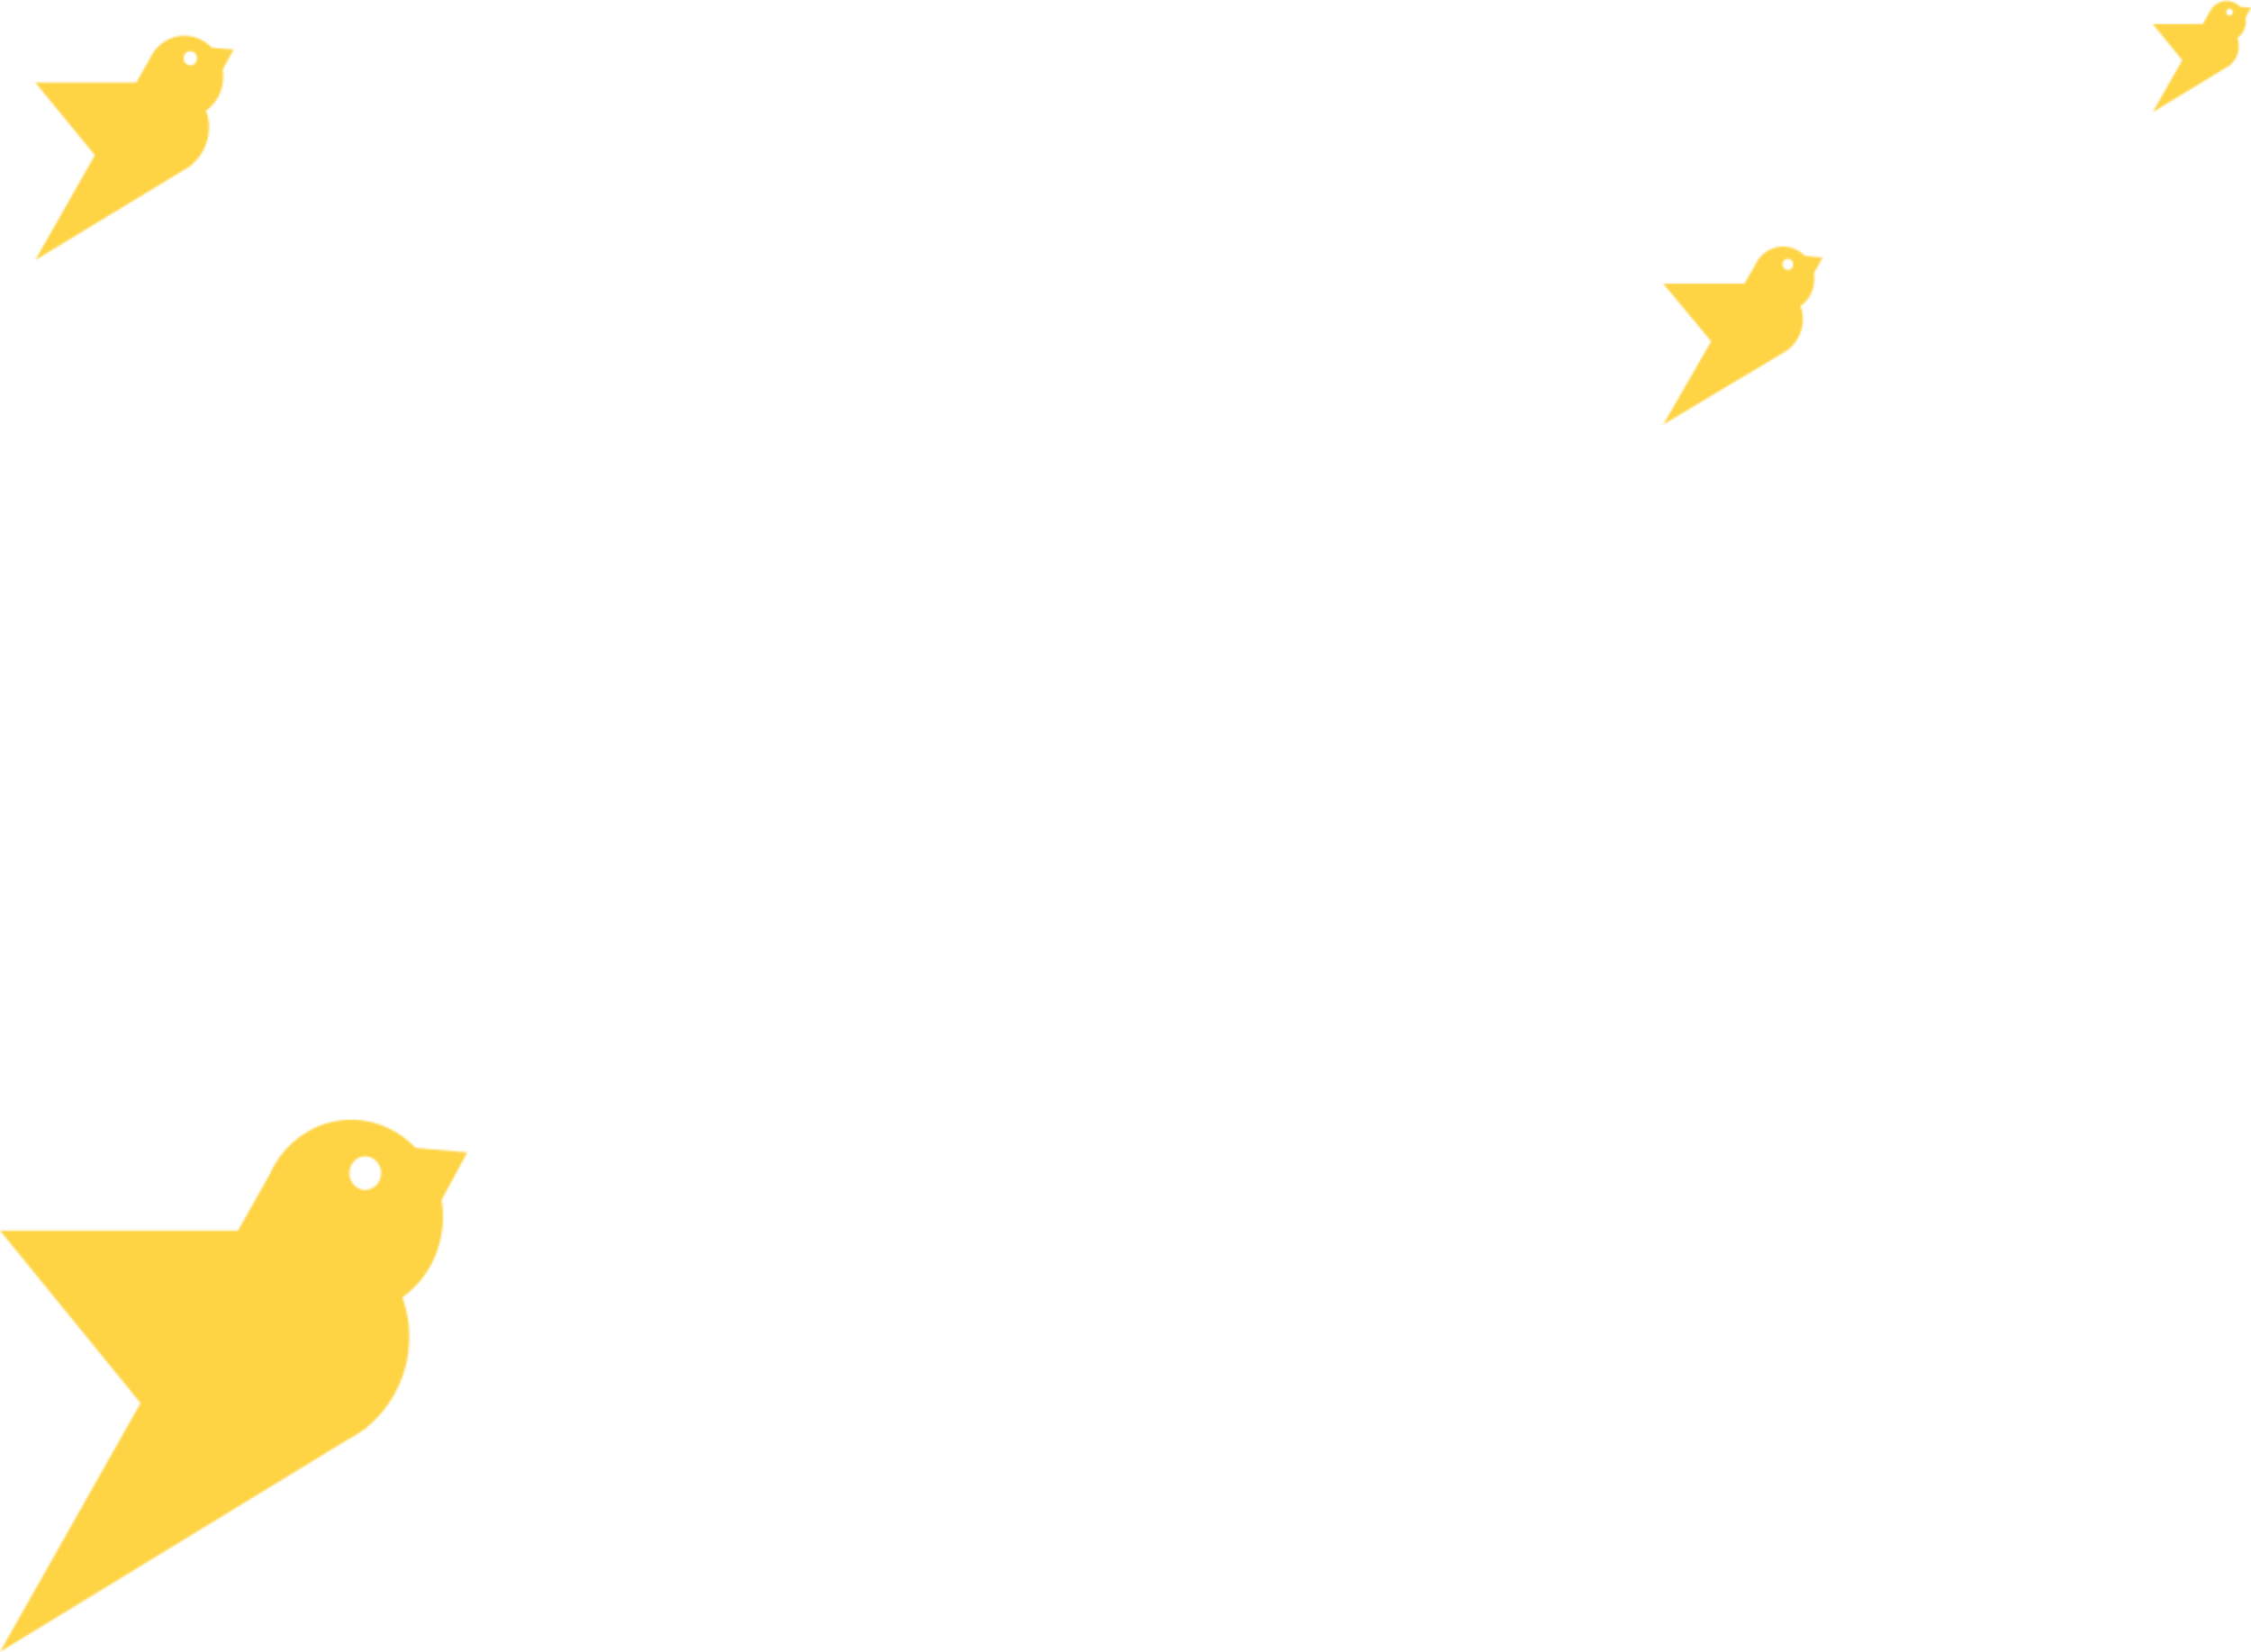 <?xml version="1.0" encoding="UTF-8"?>
<svg width="1214px" height="891px" viewBox="0 0 1214 891" version="1.1" xmlns="http://www.w3.org/2000/svg" xmlns:xlink="http://www.w3.org/1999/xlink">
    <!-- Generator: Sketch 52.3 (67297) - http://www.bohemiancoding.com/sketch -->
    <title>Group 12</title>
    <desc>Created with Sketch.</desc>
    <defs>
        <path d="M63.878,2.38230536e-11 L65.386,2.38230536e-11 C69.513,0.194 73.496,1.977 76.501,5.064 L86,5.893 L86,5.901 L81.278,14.45 C82.437,21.173 79.707,28.115 74.054,32.044 C74.557,33.441 74.956,34.925 75.162,36.497 C76.128,44.093 72.921,51.209 67.435,55.531 L67.461,55.618 L66.766,56.011 C65.89,56.666 64.963,57.233 63.985,57.714 L0,96 L25.869,51.121 L0,19.995 L43.807,19.995 L49.511,10.085 C50,8.993 50.58,7.945 51.275,6.985 L51.507,6.592 L51.52,6.636 C52.924,4.759 54.7,3.187 56.825,2.008 C59.084,0.764 61.488,0.113 63.878,0 L63.878,2.38230536e-11 Z M65.852,6.941 C64.435,7.727 63.894,9.561 64.641,11.045 C65.388,12.529 67.165,13.097 68.582,12.311 C70.024,11.525 70.565,9.692 69.805,8.207 C69.058,6.723 67.281,6.156 65.852,6.941 Z" id="path-1"></path>
        <path d="M187.179,7.12210039e-11 L191.595,7.12210039e-11 C203.689,0.581 215.362,5.912 224.165,15.14 L252,17.618 L252,17.64 L238.164,43.2 C241.559,63.299 233.561,84.051 216.996,95.797 C218.468,99.974 219.638,104.411 220.241,109.11 C223.071,131.819 213.676,153.093 197.601,166.014 L197.678,166.275 L195.64,167.449 C193.074,169.407 190.357,171.104 187.49,172.539 L0,287 L75.803,152.832 L0,59.775 L128.364,59.775 L145.08,30.149 C146.513,26.886 148.211,23.754 150.249,20.882 L150.928,19.708 L150.965,19.838 C155.078,14.226 160.285,9.528 166.51,6.004 C173.13,2.284 180.175,0.337 187.179,0 L187.179,7.12210039e-11 Z M192.96,20.752 C188.81,23.101 187.226,28.583 189.415,33.02 C191.602,37.457 196.81,39.154 200.96,36.805 C205.187,34.456 206.771,28.974 204.545,24.537 C202.356,20.099 197.15,18.402 192.96,20.752 Z" id="path-3"></path>
        <path d="M79.477,0.303 L81.352,0.303 C86.487,0.548 91.443,2.796 95.181,6.686 L107,7.731 L107,7.741 L101.125,18.517 C102.567,26.991 99.171,35.74 92.137,40.692 C92.762,42.453 93.259,44.323 93.515,46.304 C94.717,55.879 90.727,64.848 83.902,70.295 L83.935,70.405 L83.069,70.901 C81.98,71.726 80.826,72.441 79.609,73.047 L0,121.303 L32.186,64.738 L0,25.505 L54.504,25.505 L61.601,13.014 C62.21,11.639 62.931,10.318 63.796,9.107 L64.085,8.612 L64.1,8.667 C65.847,6.301 68.057,4.32 70.701,2.835 C73.511,1.266 76.503,0.445 79.477,0.303 L79.477,0.303 Z M81.932,9.052 C80.169,10.043 79.497,12.354 80.426,14.225 C81.355,16.096 83.566,16.811 85.328,15.821 C87.123,14.83 87.796,12.519 86.85,10.648 C85.921,8.777 83.71,8.062 81.932,9.052 Z" id="path-5"></path>
        <path d="M39.367,0.5 L40.296,0.5 C42.839,0.621 45.294,1.736 47.146,3.665 L53,4.183 L53,4.188 L50.09,9.531 C50.804,13.733 49.122,18.072 45.638,20.527 C45.948,21.4 46.194,22.328 46.321,23.31 C46.916,28.058 44.94,32.505 41.559,35.207 L41.575,35.261 L41.147,35.507 C40.607,35.916 40.035,36.271 39.433,36.571 L0,60.5 L15.943,32.451 L0,12.997 L26.997,12.997 L30.513,6.803 C30.814,6.121 31.171,5.466 31.6,4.866 L31.743,4.62 L31.751,4.647 C32.616,3.474 33.711,2.492 35.02,1.755 C36.412,0.977 37.894,0.57 39.367,0.5 L39.367,0.5 Z M40.583,4.838 C39.71,5.329 39.377,6.475 39.837,7.403 C40.297,8.331 41.393,8.686 42.265,8.194 C43.154,7.703 43.488,6.557 43.019,5.63 C42.559,4.702 41.464,4.347 40.583,4.838 Z" id="path-7"></path>
    </defs>
    <g id="Page-1" stroke="none" stroke-width="1" fill="none" fill-rule="evenodd">
        <g id="321-WEB-V2-R1" transform="translate(-66, -5542)">
            <g id="Group-12" transform="translate(66, 5542)">
                <g id="Group-3-Copy-12" transform="translate(897, 133)">
                    <mask id="mask-2" fill="white">
                        <use xlink:href="#path-1"></use>
                    </mask>
                    <g id="Clip-396"></g>
                    <polygon id="Fill-395" fill="#FED445" mask="url(#mask-2)" points="-22 119 109 119 109 -21 -22 -21"></polygon>
                </g>
                <g id="Group-3-Copy-19" transform="translate(0, 604)">
                    <mask id="mask-4" fill="white">
                        <use xlink:href="#path-3"></use>
                    </mask>
                    <g id="Clip-396"></g>
                    <polygon id="Fill-395" fill="#FED445" mask="url(#mask-4)" points="-63 356 321 356 321 -63 -63 -63"></polygon>
                </g>
                <g id="Group-3-Copy-11" transform="translate(19, 19)">
                    <mask id="mask-6" fill="white">
                        <use xlink:href="#path-5"></use>
                    </mask>
                    <g id="Clip-396"></g>
                    <polygon id="Fill-395" fill="#FED445" mask="url(#mask-6)" points="-27 150.303 136 150.303 136 -26.697 -27 -26.697"></polygon>
                </g>
                <g id="Group-3-Copy-16" transform="translate(1161, 0)">
                    <mask id="mask-8" fill="white">
                        <use xlink:href="#path-7"></use>
                    </mask>
                    <g id="Clip-396"></g>
                    <polygon id="Fill-395" fill="#FED445" mask="url(#mask-8)" points="-14 74.5 67 74.5 67 -12.5 -14 -12.5"></polygon>
                </g>
            </g>
        </g>
    </g>
</svg>